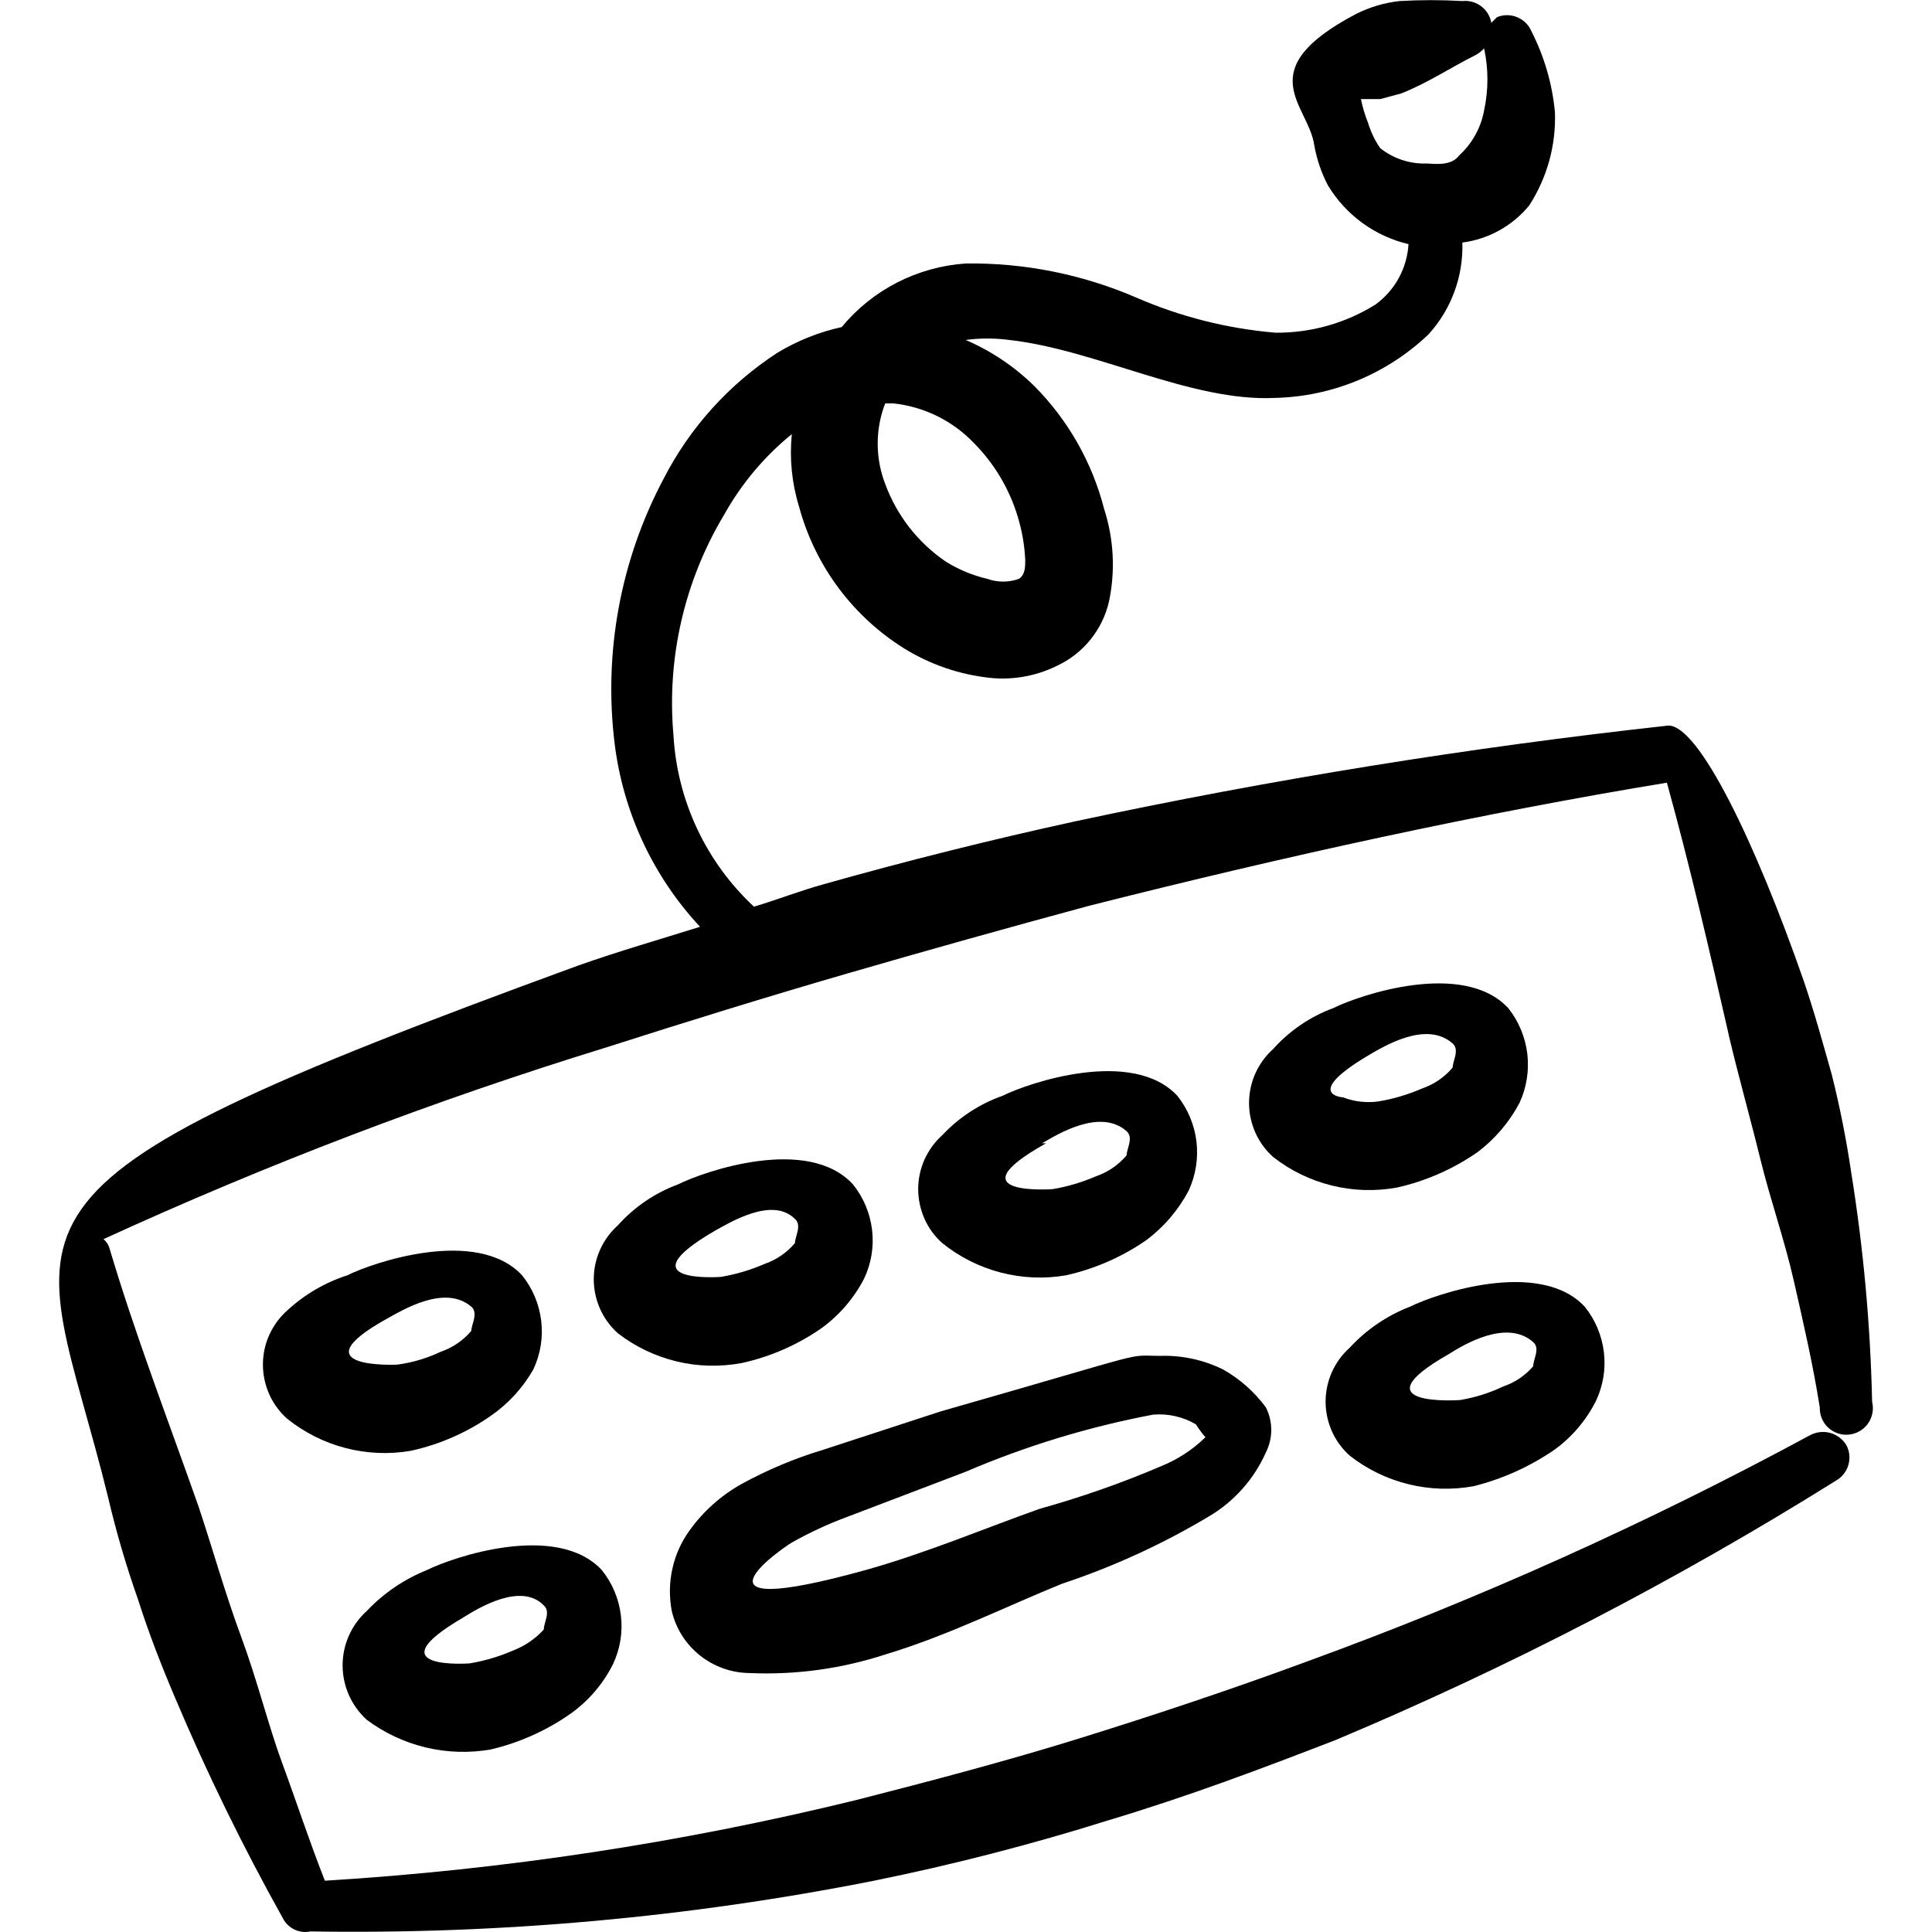 <svg xmlns="http://www.w3.org/2000/svg" fill="none" viewBox="0 0 24 24" id="Keyboard--Streamline-Freehand">
  <desc>
    Keyboard Streamline Icon: https://streamlinehq.com
  </desc>
  <path fill="#000000" fill-rule="evenodd" d="M3.565 16.282c-0.094 0.084 -0.169 0.188 -0.221 0.303 -0.052 0.115 -0.078 0.24 -0.078 0.367 0 0.126 0.027 0.251 0.078 0.367 0.052 0.116 0.127 0.219 0.221 0.303 0.214 0.172 0.461 0.297 0.727 0.366 0.266 0.069 0.543 0.081 0.813 0.034 0.359 -0.079 0.699 -0.228 1 -0.44 0.213 -0.149 0.391 -0.344 0.52 -0.57 0.089 -0.189 0.123 -0.398 0.098 -0.605 -0.025 -0.207 -0.107 -0.403 -0.238 -0.565 -0.56 -0.6 -1.85 -0.16 -2.17 0 -0.279 0.09 -0.535 0.24 -0.75 0.44Zm1.24 0.1c0.2 -0.11 0.72 -0.43 1.05 -0.15 0.09 0.08 0 0.22 0 0.3 -0.101 0.12 -0.232 0.209 -0.38 0.26 -0.171 0.081 -0.353 0.135 -0.54 0.16 0 0 -1.26 0.06 -0.13 -0.57Z" clip-rule="evenodd" stroke-width="1"></path>
  <path fill="#000000" fill-rule="evenodd" d="M6.095 21.733c0.359 -0.085 0.699 -0.237 1 -0.45 0.22 -0.158 0.398 -0.368 0.52 -0.61 0.089 -0.189 0.123 -0.398 0.098 -0.605 -0.025 -0.207 -0.107 -0.403 -0.238 -0.565 -0.56 -0.6 -1.85 -0.16 -2.17 0 -0.284 0.114 -0.54 0.288 -0.75 0.51 -0.094 0.085 -0.17 0.19 -0.221 0.306 -0.052 0.116 -0.078 0.242 -0.078 0.369 0 0.127 0.027 0.253 0.078 0.369 0.052 0.116 0.127 0.22 0.221 0.306 0.218 0.163 0.467 0.28 0.732 0.344 0.265 0.064 0.54 0.072 0.808 0.026Zm-0.34 -1.64c0.19 -0.12 0.72 -0.44 1 -0.15 0.09 0.08 0 0.21 0 0.3 -0.105 0.115 -0.235 0.204 -0.38 0.26 -0.173 0.075 -0.354 0.129 -0.54 0.16 0 0 -1.21 0.09 -0.08 -0.57Z" clip-rule="evenodd" stroke-width="1"></path>
  <path fill="#000000" fill-rule="evenodd" d="M9.215 16.932c0.359 -0.079 0.699 -0.228 1 -0.44 0.218 -0.161 0.396 -0.37 0.52 -0.61 0.089 -0.189 0.123 -0.398 0.098 -0.605 -0.025 -0.207 -0.107 -0.403 -0.238 -0.565 -0.56 -0.61 -1.85 -0.16 -2.17 0 -0.288 0.106 -0.545 0.281 -0.75 0.51 -0.094 0.084 -0.169 0.188 -0.221 0.303 -0.052 0.116 -0.078 0.24 -0.078 0.367s0.027 0.251 0.078 0.367c0.052 0.116 0.127 0.219 0.221 0.303 0.216 0.167 0.465 0.286 0.73 0.35 0.265 0.064 0.541 0.07 0.81 0.02Zm-0.34 -1.64c0.2 -0.11 0.72 -0.43 1 -0.15 0.09 0.08 0 0.22 0 0.3 -0.101 0.12 -0.232 0.209 -0.38 0.26 -0.173 0.075 -0.354 0.129 -0.54 0.16 0 0 -1.21 0.09 -0.08 -0.57Z" clip-rule="evenodd" stroke-width="1"></path>
  <path fill="#000000" fill-rule="evenodd" d="M11.705 14.102c-0.094 0.084 -0.169 0.188 -0.221 0.303 -0.051 0.115 -0.078 0.24 -0.078 0.367 0 0.126 0.027 0.251 0.078 0.367 0.051 0.116 0.127 0.219 0.221 0.303 0.213 0.172 0.461 0.297 0.727 0.366 0.266 0.069 0.543 0.081 0.813 0.034 0.359 -0.081 0.698 -0.23 1 -0.44 0.216 -0.163 0.393 -0.371 0.52 -0.61 0.089 -0.19 0.122 -0.402 0.098 -0.61 -0.025 -0.208 -0.107 -0.406 -0.238 -0.57 -0.56 -0.6 -1.85 -0.16 -2.17 0 -0.286 0.101 -0.543 0.269 -0.75 0.49Zm1.24 0.1c0.19 -0.11 0.72 -0.44 1.05 -0.15 0.09 0.08 0 0.22 0 0.3 -0.101 0.12 -0.232 0.209 -0.38 0.26 -0.173 0.075 -0.354 0.129 -0.54 0.16 0 0 -1.26 0.09 -0.08 -0.57h-0.05Z" clip-rule="evenodd" stroke-width="1"></path>
  <path fill="#000000" fill-rule="evenodd" d="M17.355 14.752c0.359 -0.081 0.698 -0.23 1 -0.44 0.216 -0.163 0.393 -0.371 0.52 -0.61 0.089 -0.19 0.122 -0.402 0.098 -0.61 -0.025 -0.208 -0.107 -0.406 -0.238 -0.57 -0.56 -0.6 -1.85 -0.16 -2.17 0 -0.288 0.106 -0.545 0.281 -0.75 0.51 -0.094 0.084 -0.169 0.188 -0.221 0.303 -0.051 0.116 -0.078 0.24 -0.078 0.367s0.027 0.251 0.078 0.367c0.052 0.116 0.127 0.219 0.221 0.303 0.215 0.169 0.464 0.29 0.729 0.355 0.266 0.066 0.542 0.074 0.811 0.025Zm-0.36 -1.64c0.19 -0.11 0.72 -0.44 1.05 -0.15 0.09 0.08 0 0.22 0 0.3 -0.101 0.12 -0.232 0.209 -0.38 0.26 -0.173 0.075 -0.354 0.129 -0.54 0.16 -0.148 0.021 -0.3 0.004 -0.44 -0.05 0 0 -0.51 -0.03 0.31 -0.52Z" clip-rule="evenodd" stroke-width="1"></path>
  <path fill="#000000" fill-rule="evenodd" d="M18.306 18.462c0.357 -0.089 0.696 -0.242 1 -0.45 0.22 -0.158 0.398 -0.368 0.52 -0.61 0.089 -0.189 0.123 -0.398 0.098 -0.605 -0.025 -0.207 -0.107 -0.403 -0.238 -0.565 -0.56 -0.6 -1.85 -0.16 -2.17 0 -0.286 0.11 -0.542 0.285 -0.75 0.51 -0.094 0.084 -0.169 0.188 -0.221 0.303 -0.051 0.116 -0.078 0.24 -0.078 0.367s0.027 0.251 0.078 0.367c0.051 0.115 0.127 0.219 0.221 0.303 0.215 0.169 0.464 0.29 0.729 0.355 0.266 0.066 0.542 0.074 0.811 0.025Zm-0.31 -1.64c0.19 -0.12 0.72 -0.44 1.05 -0.15 0.09 0.08 0 0.21 0 0.3 -0.099 0.115 -0.226 0.202 -0.37 0.25 -0.171 0.082 -0.353 0.139 -0.54 0.17 0 0 -1.3 0.09 -0.14 -0.57Z" clip-rule="evenodd" stroke-width="1"></path>
  <path fill="#000000" fill-rule="evenodd" d="M9.305 20.783c0.573 0.026 1.145 -0.052 1.69 -0.23 0.77 -0.23 1.53 -0.61 2.2 -0.88 0.639 -0.212 1.252 -0.494 1.83 -0.84 0.309 -0.184 0.554 -0.461 0.7 -0.79 0.044 -0.087 0.067 -0.183 0.067 -0.28 0 -0.097 -0.023 -0.193 -0.067 -0.28 -0.141 -0.192 -0.322 -0.352 -0.53 -0.47 -0.242 -0.12 -0.51 -0.178 -0.78 -0.17 -0.46 0 0 -0.09 -2.73 0.69l-1.47 0.48c-0.347 0.105 -0.682 0.246 -1 0.42 -0.257 0.143 -0.479 0.341 -0.65 0.58 -0.103 0.143 -0.176 0.305 -0.213 0.477 -0.038 0.172 -0.04 0.35 -0.007 0.523 0.051 0.217 0.174 0.411 0.348 0.55s0.39 0.217 0.612 0.22Zm0.53 -1.62c0.221 -0.125 0.452 -0.232 0.69 -0.32l1.47 -0.56c0.749 -0.321 1.53 -0.559 2.33 -0.71 0.185 -0.015 0.37 0.026 0.53 0.12 0 0 0.07 0.11 0.12 0.16 -0.158 0.155 -0.345 0.277 -0.55 0.36 -0.491 0.21 -0.996 0.387 -1.51 0.53 -0.65 0.23 -1.41 0.55 -2.16 0.76 -2.38 0.66 -1.04 -0.27 -0.92 -0.34Z" clip-rule="evenodd" stroke-width="1"></path>
  <path fill="#000000" fill-rule="evenodd" d="M21.476 12.862c0.12 0.51 0.26 1 0.39 1.53 0.13 0.53 0.3 1 0.42 1.53 0.12 0.53 0.23 1 0.32 1.56 -0.001 0.047 0.007 0.094 0.025 0.138 0.018 0.043 0.045 0.083 0.08 0.115 0.035 0.032 0.076 0.056 0.12 0.071 0.045 0.015 0.092 0.02 0.139 0.015 0.047 -0.005 0.092 -0.02 0.133 -0.044 0.041 -0.024 0.076 -0.056 0.103 -0.095 0.027 -0.039 0.045 -0.083 0.054 -0.129 0.009 -0.046 0.007 -0.094 -0.004 -0.14 -0.021 -0.955 -0.108 -1.907 -0.26 -2.85 -0.06 -0.407 -0.14 -0.811 -0.24 -1.21 -0.11 -0.39 -0.22 -0.79 -0.35 -1.17 -0.6 -1.72 -1.3 -3.17 -1.68 -3.17 -2.475 0.272 -4.935 0.669 -7.37 1.19 -1.04 0.227 -2.08 0.487 -3.12 0.78 -0.29 0.08 -0.57 0.19 -0.87 0.28 -0.596 -0.554 -0.954 -1.318 -1 -2.13 -0.085 -0.957 0.136 -1.916 0.63 -2.74 0.214 -0.383 0.499 -0.723 0.84 -1 -0.03 0.303 0 0.609 0.09 0.9 0.19 0.705 0.631 1.317 1.24 1.72 0.322 0.213 0.688 0.35 1.07 0.4 0.304 0.044 0.614 -0.005 0.89 -0.14 0.162 -0.075 0.305 -0.186 0.418 -0.325 0.113 -0.139 0.192 -0.301 0.232 -0.475 0.081 -0.382 0.06 -0.778 -0.06 -1.15 -0.148 -0.578 -0.449 -1.107 -0.87 -1.53 -0.246 -0.241 -0.534 -0.434 -0.85 -0.57 0.179 -0.024 0.361 -0.024 0.54 0 1.08 0.12 2.26 0.77 3.3 0.72 0.713 -0.016 1.394 -0.298 1.91 -0.79 0.283 -0.311 0.433 -0.72 0.42 -1.14 0.325 -0.042 0.622 -0.207 0.83 -0.46 0.223 -0.345 0.335 -0.75 0.32 -1.16 -0.033 -0.349 -0.131 -0.688 -0.29 -1 -0.033 -0.081 -0.097 -0.145 -0.178 -0.179 -0.081 -0.034 -0.171 -0.034 -0.252 -0.001 0 0 -0.05 0.05 -0.07 0.07 -0.015 -0.082 -0.06 -0.156 -0.127 -0.206 -0.067 -0.05 -0.15 -0.073 -0.233 -0.064 -0.26 -0.015 -0.52 -0.015 -0.78 0 -0.188 0.021 -0.371 0.075 -0.54 0.16 -1.33 0.7 -0.59 1.13 -0.52 1.63 0.031 0.174 0.088 0.343 0.17 0.5 0.11 0.182 0.255 0.34 0.427 0.466 0.172 0.125 0.367 0.215 0.574 0.264 -0.009 0.148 -0.05 0.291 -0.121 0.421 -0.071 0.13 -0.17 0.242 -0.289 0.329 -0.372 0.232 -0.802 0.353 -1.24 0.35 -0.6 -0.05 -1.188 -0.199 -1.74 -0.44 -0.666 -0.286 -1.385 -0.43 -2.11 -0.42 -0.297 0.02 -0.587 0.101 -0.852 0.236 -0.265 0.136 -0.499 0.324 -0.689 0.554 -0.282 0.062 -0.553 0.17 -0.8 0.32 -0.598 0.389 -1.084 0.926 -1.41 1.56 -0.538 1.011 -0.751 2.164 -0.61 3.3 0.106 0.849 0.477 1.644 1.06 2.27 -0.51 0.16 -1 0.3 -1.51 0.48 -7.801 2.85 -6.721 3.02 -5.84 6.62 0.1 0.426 0.224 0.847 0.37 1.26 0.13 0.41 0.29 0.82 0.46 1.22 0.396 0.937 0.844 1.852 1.34 2.74 0.031 0.06 0.082 0.108 0.143 0.137 0.061 0.029 0.131 0.037 0.197 0.023 2.349 0.038 4.696 -0.173 7.001 -0.63 0.982 -0.199 1.954 -0.45 2.91 -0.75 1 -0.3 1.9 -0.64 2.83 -1 2.153 -0.905 4.23 -1.982 6.21 -3.22 0.074 -0.042 0.13 -0.112 0.154 -0.194 0.024 -0.082 0.016 -0.17 -0.024 -0.246 -0.046 -0.076 -0.12 -0.131 -0.205 -0.154 -0.086 -0.022 -0.177 -0.01 -0.255 0.034 -2.012 1.088 -4.101 2.028 -6.25 2.81 -0.92 0.34 -1.85 0.65 -2.78 0.94 -0.93 0.29 -1.88 0.54 -2.82 0.78 -2.163 0.529 -4.368 0.864 -6.591 1 -0.19 -0.48 -0.36 -1 -0.53 -1.46 -0.17 -0.46 -0.31 -1.03 -0.51 -1.57 -0.2 -0.54 -0.35 -1.08 -0.53 -1.62 -0.38 -1.08 -0.79 -2.14 -1.11 -3.22 -0.014 -0.039 -0.038 -0.073 -0.07 -0.1 2.026 -0.929 4.11 -1.724 6.24 -2.38 1 -0.32 2 -0.63 3 -0.92 1 -0.29 2 -0.57 3 -0.84 2.45 -0.62 4.87 -1.15 7.181 -1.53 0.29 1.05 0.53 2.09 0.77 3.14ZM16.996 1.531c-0.039 -0.097 -0.069 -0.197 -0.09 -0.3h0.24l0.26 -0.07c0.33 -0.13 0.61 -0.32 0.93 -0.48 0.037 -0.021 0.071 -0.048 0.1 -0.08 0.055 0.254 0.055 0.516 0 0.77 -0.039 0.216 -0.148 0.412 -0.31 0.56 -0.09 0.12 -0.25 0.11 -0.4 0.1 -0.21 0.008 -0.416 -0.06 -0.58 -0.19 -0.066 -0.095 -0.116 -0.2 -0.15 -0.31Zm-6 3.48h0.1c0.381 0.04 0.735 0.214 1 0.49 0.275 0.277 0.472 0.622 0.57 1 0.039 0.147 0.062 0.298 0.07 0.45 0 0.09 0 0.19 -0.08 0.24 -0.126 0.045 -0.264 0.045 -0.39 0 -0.18 -0.042 -0.352 -0.113 -0.51 -0.21 -0.349 -0.235 -0.615 -0.575 -0.76 -0.97 -0.124 -0.322 -0.124 -0.678 0 -1Z" clip-rule="evenodd" stroke-width="1"></path>
</svg>